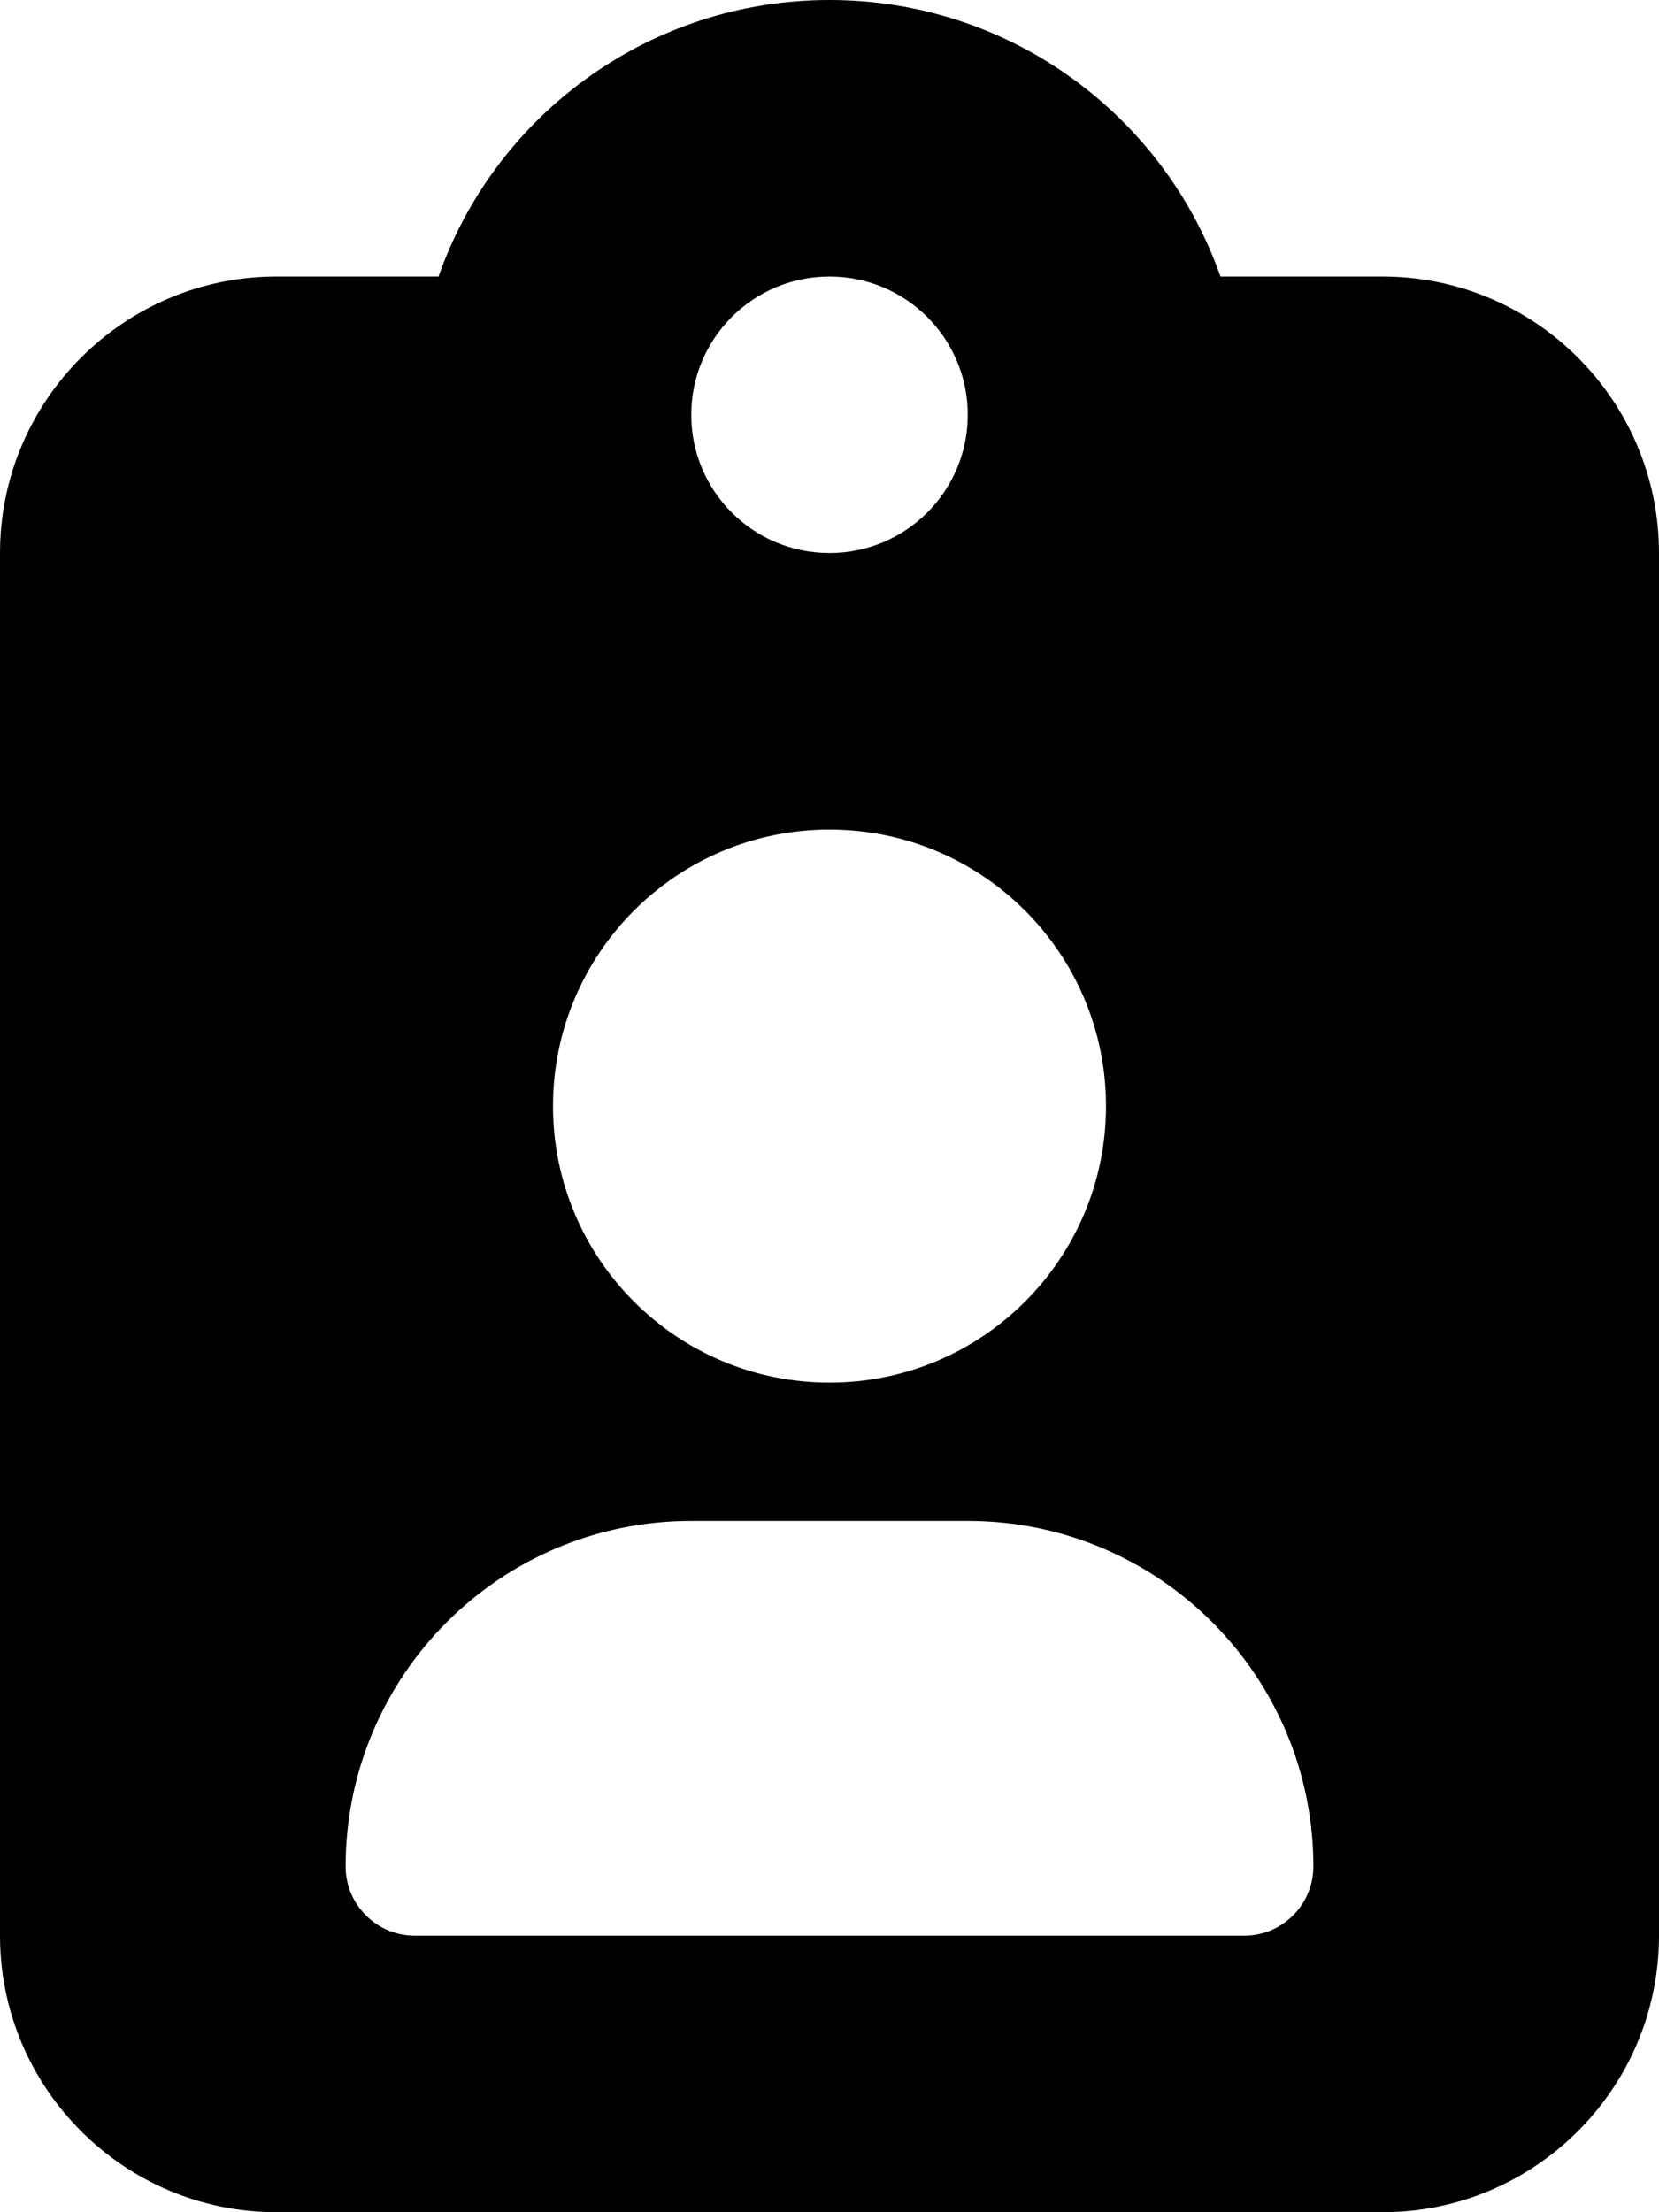 <svg version="1.1" xmlns="http://www.w3.org/2000/svg" width="24" height="32" viewBox="0 0 24 32">
<path fill="currentColor" d="M12 0c-2.613 0-4.838 1.669-5.656 4h-2.344c-2.206 0-4 1.794-4 4v20c0 2.206 1.794 4 4 4h16c2.206 0 4-1.794 4-4v-20c0-2.206-1.794-4-4-4h-2.344c-0.819-2.331-3.044-4-5.656-4zM12 4c1.105 0 2 0.895 2 2s-0.895 2-2 2v0c-1.105 0-2-0.895-2-2s0.895-2 2-2v0zM8 16c0-2.209 1.791-4 4-4s4 1.791 4 4v0c0 2.209-1.791 4-4 4s-4-1.791-4-4v0zM5 27c0-2.762 2.237-5 5-5h4c2.762 0 5 2.238 5 5 0 0.55-0.45 1-1 1h-12c-0.55 0-1-0.45-1-1z"/>
</svg>